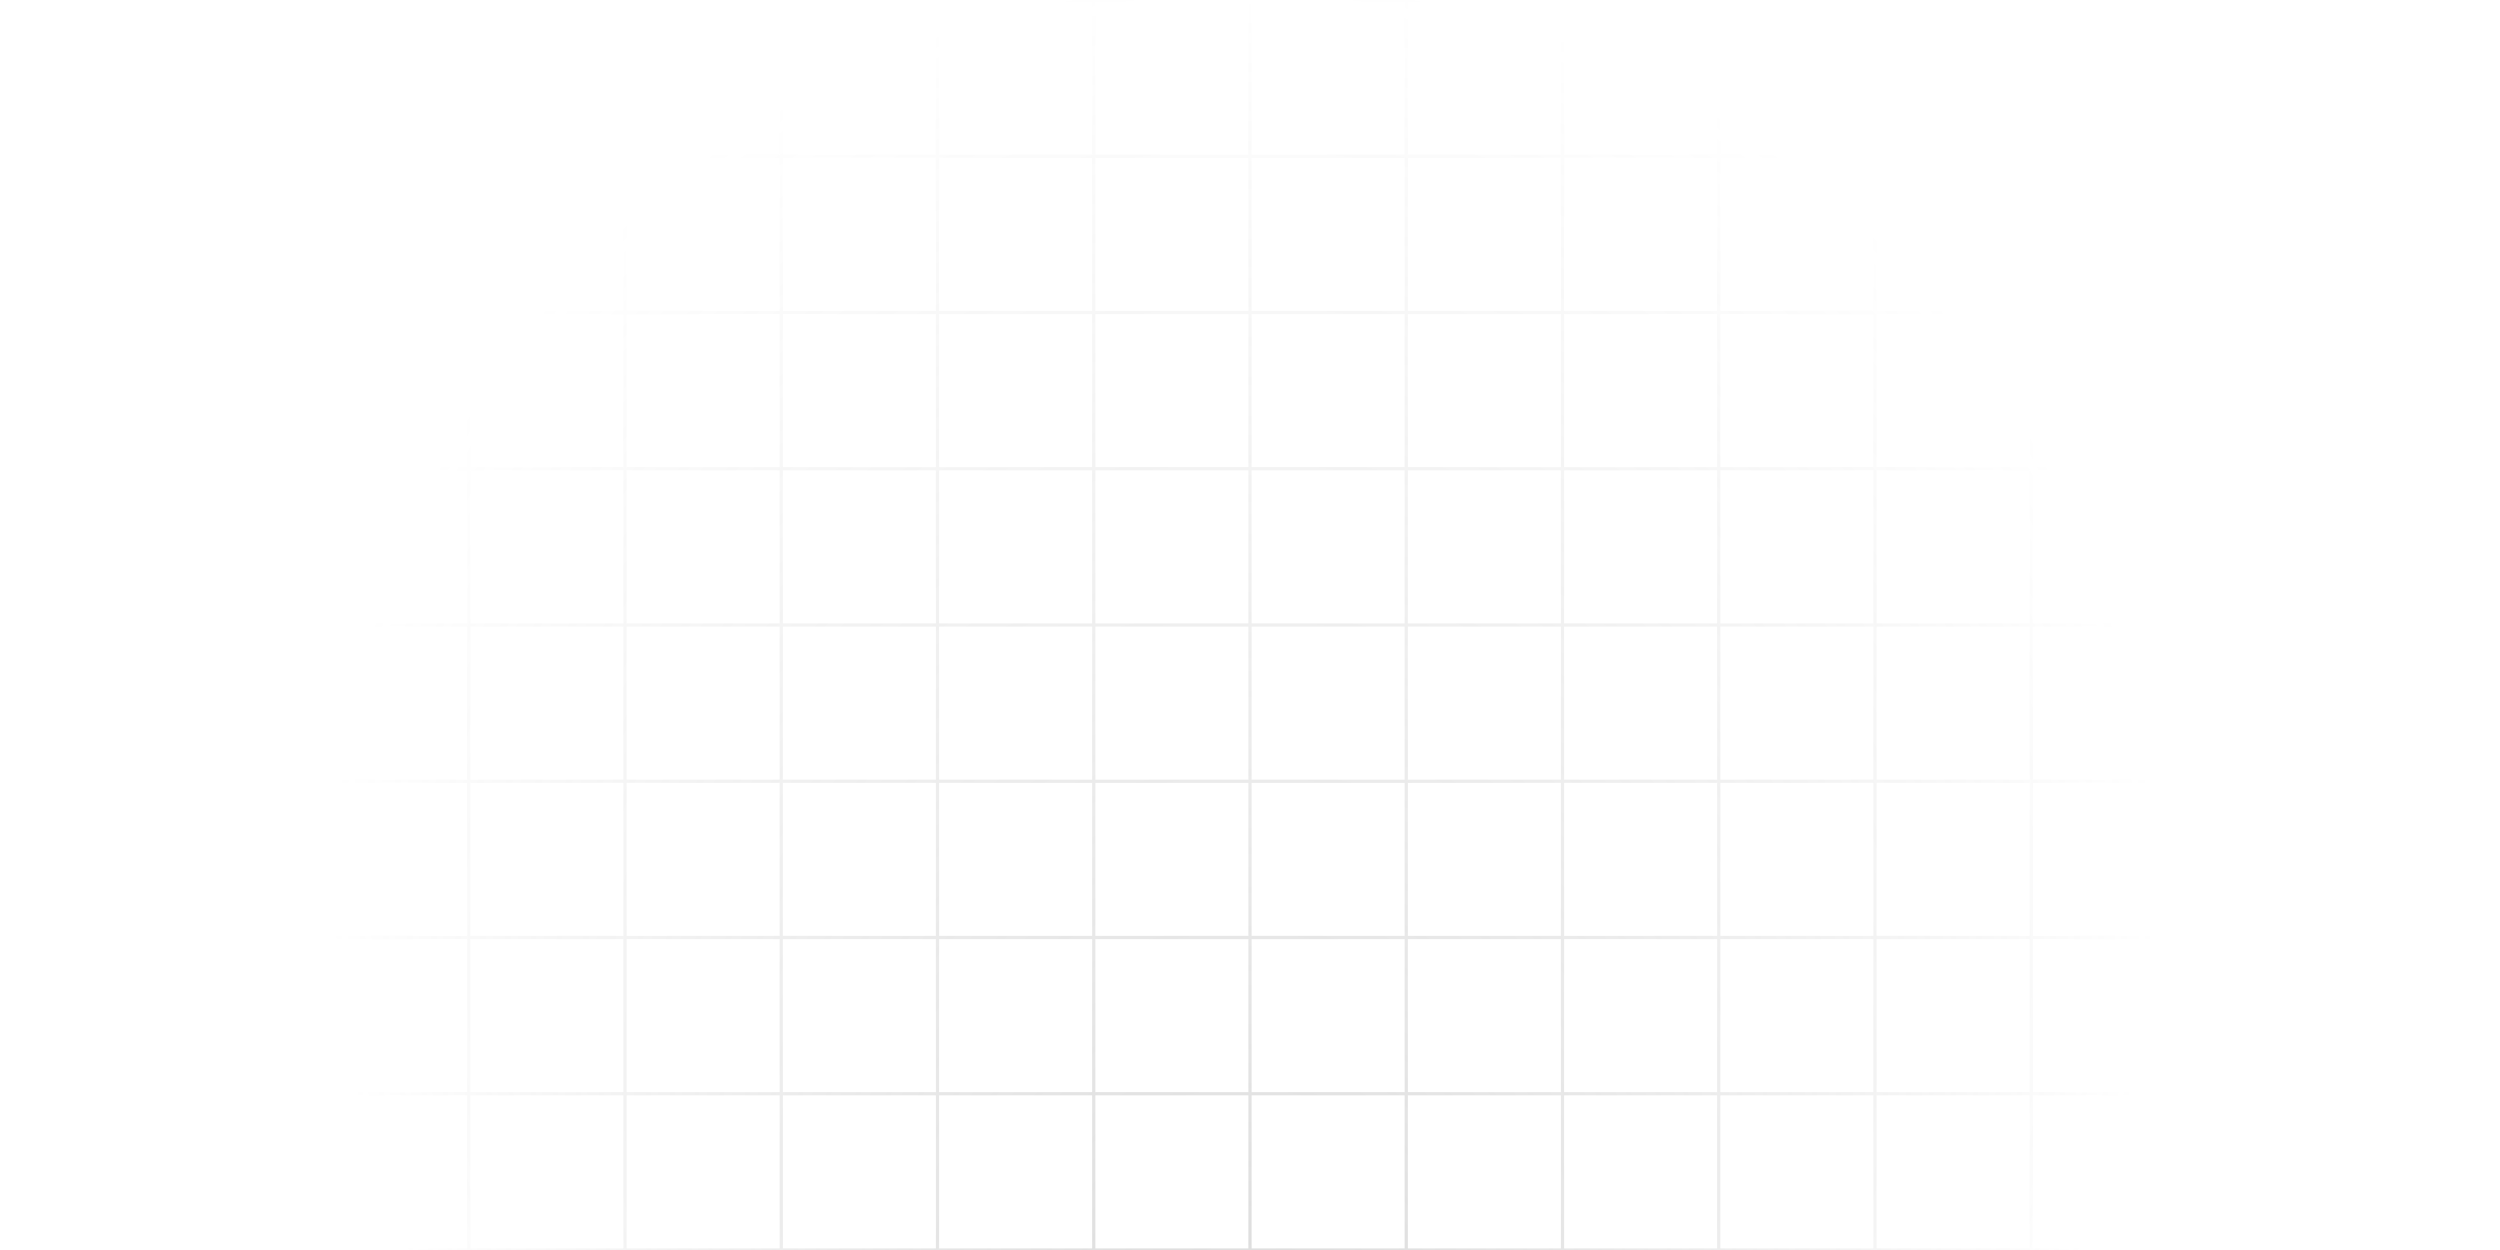 <?xml version="1.0" encoding="UTF-8"?><svg id="uuid-ede1c65f-6d61-4296-8317-3ea68a441a71" xmlns="http://www.w3.org/2000/svg" xmlns:xlink="http://www.w3.org/1999/xlink" viewBox="0 0 1552 776"><defs><radialGradient id="uuid-58a7a71f-3bb0-4b76-a463-fa64ba41cc0f" cx="771.93" cy="497.02" fx="771.93" fy="915.91" r="652.24" gradientUnits="userSpaceOnUse"><stop offset="0" stop-color="#808080"/><stop offset=".87" stop-color="#808080" stop-opacity="0"/></radialGradient></defs><path d="M1455,0H0v776h1552V0h-97ZM1456,1h95v95h-95V1ZM1359,1h95v95h-95V1ZM1454,678h-95v-95h95v95ZM1357,678h-95v-95h95v95ZM1260,678h-95v-95h95v95ZM1163,678h-95v-95h95v95ZM1066,678h-95v-95h95v95ZM969,678h-95v-95h95v95ZM872,678h-95v-95h95v95ZM775,678h-95v-95h95v95ZM678,678h-95v-95h95v95ZM581,678h-95v-95h95v95ZM484,678h-95v-95h95v95ZM387,678h-95v-95h95v95ZM290,678h-95v-95h95v95ZM193,678h-95v-95h95v95ZM98,98h95v95h-95v-95ZM195,98h95v95h-95v-95ZM292,98h95v95h-95v-95ZM389,98h95v95h-95v-95ZM486,98h95v95h-95v-95ZM583,98h95v95h-95v-95ZM680,98h95v95h-95v-95ZM777,98h95v95h-95v-95ZM874,98h95v95h-95v-95ZM971,98h95v95h-95v-95ZM1068,98h95v95h-95v-95ZM1165,98h95v95h-95v-95ZM1262,98h95v95h-95v-95ZM1357,486v95h-95v-95h95ZM1260,486v95h-95v-95h95ZM1163,486v95h-95v-95h95ZM1066,486v95h-95v-95h95ZM969,486v95h-95v-95h95ZM872,486v95h-95v-95h95ZM775,486v95h-95v-95h95ZM678,486v95h-95v-95h95ZM581,486v95h-95v-95h95ZM484,486v95h-95v-95h95ZM387,486v95h-95v-95h95ZM290,486v95h-95v-95h95ZM195,290v-95h95v95h-95ZM292,290v-95h95v95h-95ZM389,290v-95h95v95h-95ZM486,290v-95h95v95h-95ZM583,290v-95h95v95h-95ZM680,290v-95h95v95h-95ZM777,290v-95h95v95h-95ZM874,290v-95h95v95h-95ZM971,290v-95h95v95h-95ZM1068,290v-95h95v95h-95ZM1165,290v-95h95v95h-95ZM1260,389v95h-95v-95h95ZM1163,389v95h-95v-95h95ZM1066,389v95h-95v-95h95ZM969,389v95h-95v-95h95ZM872,389v95h-95v-95h95ZM775,389v95h-95v-95h95ZM678,389v95h-95v-95h95ZM581,389v95h-95v-95h95ZM484,389v95h-95v-95h95ZM387,389v95h-95v-95h95ZM292,387v-95h95v95h-95ZM389,387v-95h95v95h-95ZM486,387v-95h95v95h-95ZM583,387v-95h95v95h-95ZM680,387v-95h95v95h-95ZM777,387v-95h95v95h-95ZM874,387v-95h95v95h-95ZM971,387v-95h95v95h-95ZM1068,387v-95h95v95h-95ZM1260,387h-95v-95h95v95ZM195,292h95v95h-95v-95ZM195,389h95v95h-95v-95ZM1357,484h-95v-95h95v95ZM1357,387h-95v-95h95v95ZM1357,290h-95v-95h95v95ZM98,195h95v95h-95v-95ZM98,292h95v95h-95v-95ZM98,389h95v95h-95v-95ZM98,486h95v95h-95v-95ZM1454,581h-95v-95h95v95ZM1454,484h-95v-95h95v95ZM1454,387h-95v-95h95v95ZM1454,290h-95v-95h95v95ZM1454,193h-95v-95h95v95ZM1262,1h95v95h-95V1ZM1165,1h95v95h-95V1ZM1068,1h95v95h-95V1ZM971,1h95v95h-95V1ZM874,1h95v95h-95V1ZM777,1h95v95h-95V1ZM680,1h95v95h-95V1ZM583,1h95v95h-95V1ZM486,1h95v95h-95V1ZM389,1h95v95h-95V1ZM292,1h95v95h-95V1ZM195,1h95v95h-95V1ZM98,1h95v95h-95V1ZM1,1h95v95H1V1ZM96,98v95H1v-95h95ZM96,195v95H1v-95h95ZM96,292v95H1v-95h95ZM96,389v95H1v-95h95ZM96,486v95H1v-95h95ZM96,583v95H1v-95h95ZM96,775H1v-95h95v95ZM193,775h-95v-95h95v95ZM290,775h-95v-95h95v95ZM387,775h-95v-95h95v95ZM484,775h-95v-95h95v95ZM581,775h-95v-95h95v95ZM678,775h-95v-95h95v95ZM775,775h-95v-95h95v95ZM872,775h-95v-95h95v95ZM969,775h-95v-95h95v95ZM1066,775h-95v-95h95v95ZM1163,775h-95v-95h95v95ZM1260,775h-95v-95h95v95ZM1357,775h-95v-95h95v95ZM1454,775h-95v-95h95v95ZM1551,775h-95v-95h95v95ZM1456,678v-95h95v95h-95ZM1456,581v-95h95v95h-95ZM1456,484v-95h95v95h-95ZM1456,387v-95h95v95h-95ZM1456,290v-95h95v95h-95ZM1456,193v-95h95v95h-95Z" style="fill:url(#uuid-58a7a71f-3bb0-4b76-a463-fa64ba41cc0f); stroke-width:0px; opacity:.3;"/></svg>